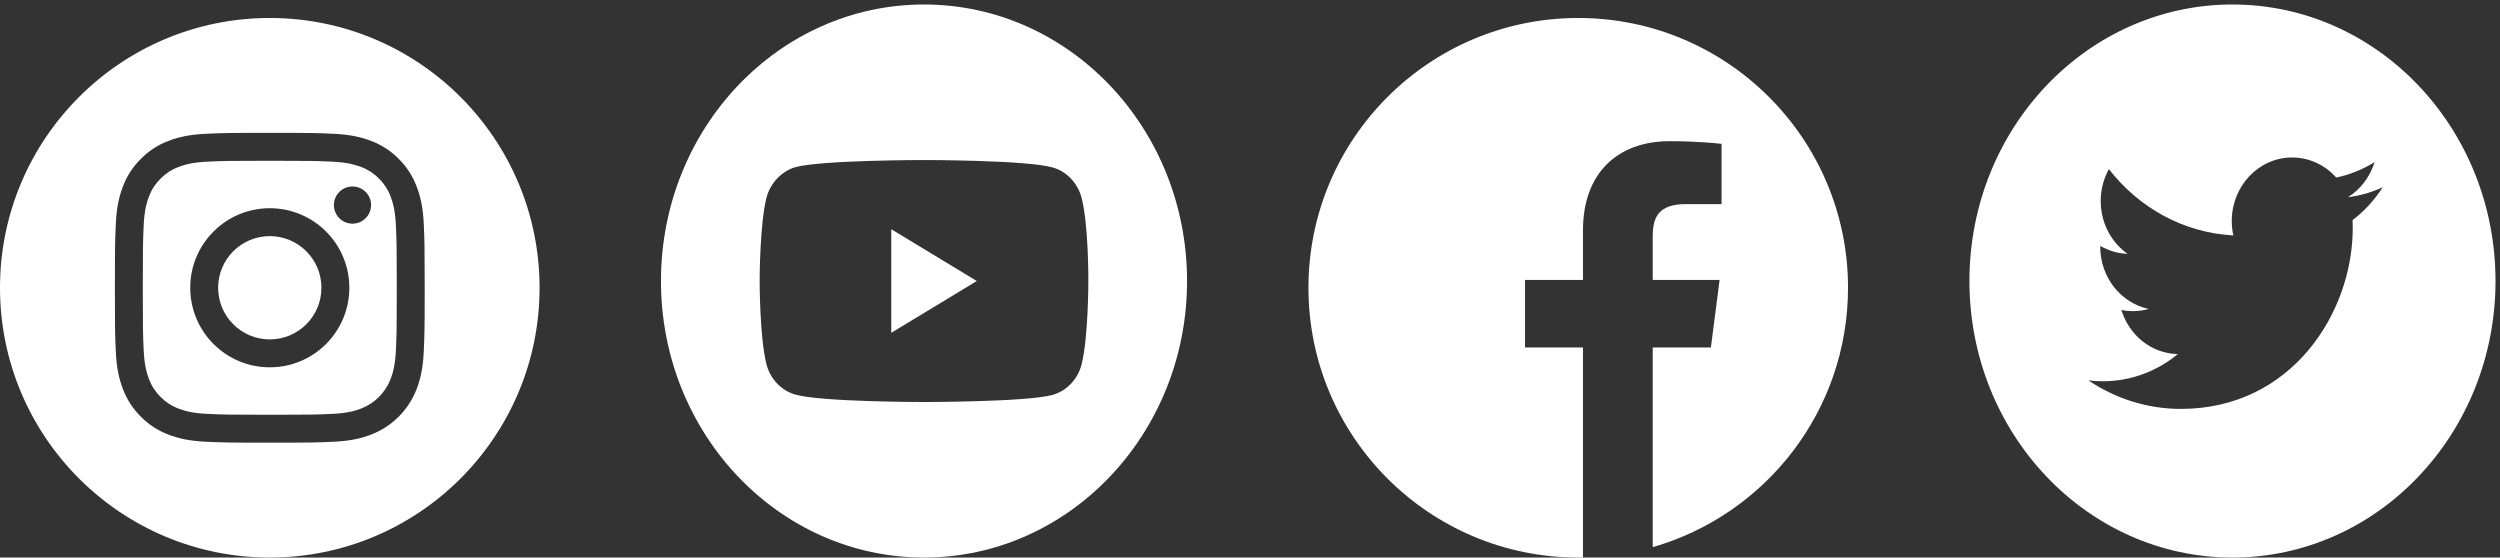 <svg width="139" height="31" viewBox="0 0 139 31" fill="none" xmlns="http://www.w3.org/2000/svg">
<rect x="0" y="0" width="139" height="31" fill="#333333" stroke="none"/>
<path d="M49.553 18.505L54.31 15.625L49.553 12.744V18.505Z" fill="white"/>
<path d="M51.375 0.25C43.299 0.25 36.75 7.135 36.75 15.625C36.75 24.115 43.299 31 51.375 31C59.451 31 66 24.115 66 15.625C66 7.135 59.451 0.25 51.375 0.25ZM60.513 15.641C60.513 15.641 60.513 18.759 60.137 20.262C59.926 21.085 59.309 21.734 58.526 21.956C57.096 22.352 51.375 22.352 51.375 22.352C51.375 22.352 45.669 22.352 44.224 21.94C43.441 21.719 42.824 21.07 42.613 20.247C42.236 18.759 42.236 15.625 42.236 15.625C42.236 15.625 42.236 12.507 42.613 11.004C42.824 10.181 43.456 9.516 44.224 9.294C45.654 8.898 51.375 8.898 51.375 8.898C51.375 8.898 57.096 8.898 58.526 9.31C59.309 9.531 59.926 10.181 60.137 11.004C60.529 12.507 60.513 15.641 60.513 15.641Z" fill="white"/>
<path d="M17.871 16C17.871 17.586 16.586 18.871 15 18.871C13.414 18.871 12.129 17.586 12.129 16C12.129 14.414 13.414 13.129 15 13.129C16.586 13.129 17.871 14.414 17.871 16Z" fill="white"/>
<path d="M21.715 10.92C21.577 10.546 21.357 10.208 21.07 9.93C20.793 9.644 20.454 9.423 20.08 9.285C19.776 9.168 19.321 9.027 18.481 8.989C17.572 8.948 17.3 8.939 15 8.939C12.7 8.939 12.428 8.947 11.52 8.989C10.68 9.027 10.224 9.168 9.92 9.285C9.546 9.423 9.208 9.644 8.93 9.93C8.644 10.208 8.424 10.546 8.285 10.92C8.168 11.224 8.027 11.68 7.989 12.52C7.948 13.428 7.939 13.7 7.939 16C7.939 18.3 7.948 18.572 7.989 19.481C8.027 20.321 8.168 20.776 8.285 21.08C8.424 21.454 8.644 21.793 8.93 22.07C9.208 22.357 9.546 22.577 9.92 22.715C10.224 22.833 10.68 22.973 11.52 23.011C12.428 23.053 12.7 23.061 15 23.061C17.3 23.061 17.573 23.053 18.481 23.011C19.32 22.973 19.776 22.833 20.08 22.715C20.831 22.425 21.425 21.831 21.715 21.08C21.832 20.776 21.973 20.321 22.011 19.481C22.053 18.572 22.061 18.3 22.061 16C22.061 13.7 22.053 13.428 22.011 12.52C21.973 11.68 21.833 11.224 21.715 10.92ZM15 20.423C12.557 20.423 10.577 18.443 10.577 16C10.577 13.557 12.557 11.577 15 11.577C17.443 11.577 19.423 13.557 19.423 16C19.423 18.443 17.443 20.423 15 20.423ZM19.598 12.436C19.027 12.436 18.564 11.973 18.564 11.402C18.564 10.831 19.027 10.368 19.598 10.368C20.169 10.368 20.632 10.831 20.632 11.402C20.631 11.973 20.169 12.436 19.598 12.436Z" fill="white"/>
<path d="M15 1C6.717 1 0 7.717 0 15.999C0 24.282 6.717 31 15 31C23.283 31 30 24.282 30 15.999C30 7.717 23.283 1 15 1ZM23.561 19.551C23.52 20.468 23.374 21.093 23.161 21.641C22.713 22.798 21.799 23.713 20.642 24.16C20.094 24.373 19.468 24.519 18.551 24.561C17.633 24.603 17.339 24.613 15 24.613C12.661 24.613 12.368 24.603 11.449 24.561C10.532 24.519 9.906 24.373 9.358 24.16C8.783 23.944 8.263 23.605 7.833 23.167C7.394 22.737 7.056 22.216 6.839 21.641C6.626 21.094 6.481 20.468 6.439 19.551C6.397 18.632 6.387 18.339 6.387 15.999C6.387 13.66 6.397 13.367 6.439 12.448C6.48 11.531 6.626 10.905 6.839 10.358C7.055 9.783 7.394 9.262 7.833 8.832C8.263 8.394 8.783 8.055 9.358 7.838C9.906 7.626 10.532 7.48 11.449 7.438C12.367 7.396 12.661 7.386 15 7.386C17.339 7.386 17.633 7.396 18.551 7.438C19.468 7.48 20.094 7.626 20.642 7.838C21.217 8.055 21.737 8.394 22.168 8.832C22.606 9.262 22.945 9.783 23.161 10.358C23.374 10.905 23.52 11.531 23.562 12.448C23.603 13.367 23.613 13.66 23.613 15.999C23.613 18.339 23.603 18.632 23.561 19.551Z" fill="white"/>
<path d="M90.169 30.805C90.044 30.825 89.918 30.844 89.793 30.861C89.918 30.844 90.044 30.825 90.169 30.805Z" fill="white"/>
<path d="M90.469 30.754C90.409 30.765 90.349 30.775 90.29 30.785C90.349 30.775 90.409 30.765 90.469 30.754Z" fill="white"/>
<path d="M89.457 30.903C89.311 30.919 89.164 30.934 89.016 30.946C89.164 30.934 89.311 30.919 89.457 30.903Z" fill="white"/>
<path d="M89.745 30.867C89.675 30.877 89.604 30.886 89.534 30.894C89.604 30.886 89.675 30.877 89.745 30.867Z" fill="white"/>
<path d="M90.877 30.672C90.824 30.684 90.771 30.695 90.719 30.706C90.771 30.695 90.824 30.684 90.877 30.672Z" fill="white"/>
<path d="M91.891 30.421C91.848 30.433 91.805 30.444 91.763 30.456C91.805 30.444 91.848 30.433 91.891 30.421Z" fill="white"/>
<path d="M91.585 30.505C91.538 30.517 91.492 30.529 91.445 30.541C91.492 30.529 91.538 30.517 91.585 30.505Z" fill="white"/>
<path d="M91.183 30.605C91.134 30.616 91.084 30.627 91.035 30.638C91.084 30.627 91.134 30.616 91.183 30.605Z" fill="white"/>
<path d="M89.011 30.947C88.932 30.953 88.853 30.959 88.774 30.965C88.853 30.959 88.932 30.953 89.011 30.947Z" fill="white"/>
<path d="M102.75 16C102.75 7.717 96.033 1 87.75 1C79.467 1 72.75 7.717 72.75 16C72.75 24.283 79.467 31 87.75 31C87.838 31 87.926 30.998 88.014 30.997V19.32H84.791V15.564H88.014V12.8C88.014 9.595 89.97 7.85 92.83 7.85C94.199 7.85 95.376 7.953 95.719 7.998V11.348H93.747C92.192 11.348 91.891 12.087 91.891 13.172V15.564H95.61L95.125 19.32H91.891V30.421C98.16 28.623 102.75 22.847 102.75 16Z" fill="white"/>
<path d="M88.74 30.967C88.584 30.977 88.428 30.985 88.271 30.99C88.428 30.985 88.584 30.977 88.74 30.967Z" fill="white"/>
<path d="M88.263 30.99C88.18 30.993 88.097 30.995 88.014 30.996C88.097 30.995 88.18 30.993 88.263 30.99Z" fill="white"/>
<path d="M124.125 0.25C116.049 0.25 109.5 7.135 109.5 15.625C109.5 24.115 116.049 31 124.125 31C132.201 31 138.75 24.115 138.75 15.625C138.75 7.135 132.201 0.25 124.125 0.25ZM130.803 12.238C130.809 12.389 130.812 12.541 130.812 12.694C130.812 17.357 127.436 22.734 121.261 22.735H121.261H121.261C119.365 22.735 117.601 22.151 116.116 21.149C116.378 21.182 116.646 21.198 116.916 21.198C118.489 21.198 119.937 20.634 121.086 19.688C119.616 19.659 118.377 18.639 117.95 17.236C118.154 17.278 118.365 17.3 118.581 17.3C118.887 17.3 119.184 17.257 119.466 17.176C117.93 16.853 116.773 15.426 116.773 13.717C116.773 13.701 116.773 13.687 116.773 13.672C117.226 13.936 117.743 14.095 118.294 14.113C117.392 13.481 116.8 12.4 116.8 11.175C116.8 10.529 116.966 9.923 117.254 9.402C118.91 11.537 121.384 12.941 124.174 13.089C124.116 12.83 124.086 12.561 124.086 12.284C124.086 10.336 125.59 8.756 127.444 8.756C128.409 8.756 129.281 9.185 129.894 9.871C130.659 9.712 131.377 9.418 132.026 9.014C131.774 9.838 131.242 10.529 130.549 10.966C131.228 10.881 131.876 10.691 132.477 10.41C132.028 11.118 131.458 11.74 130.803 12.238Z" fill="white"/>
</svg>
